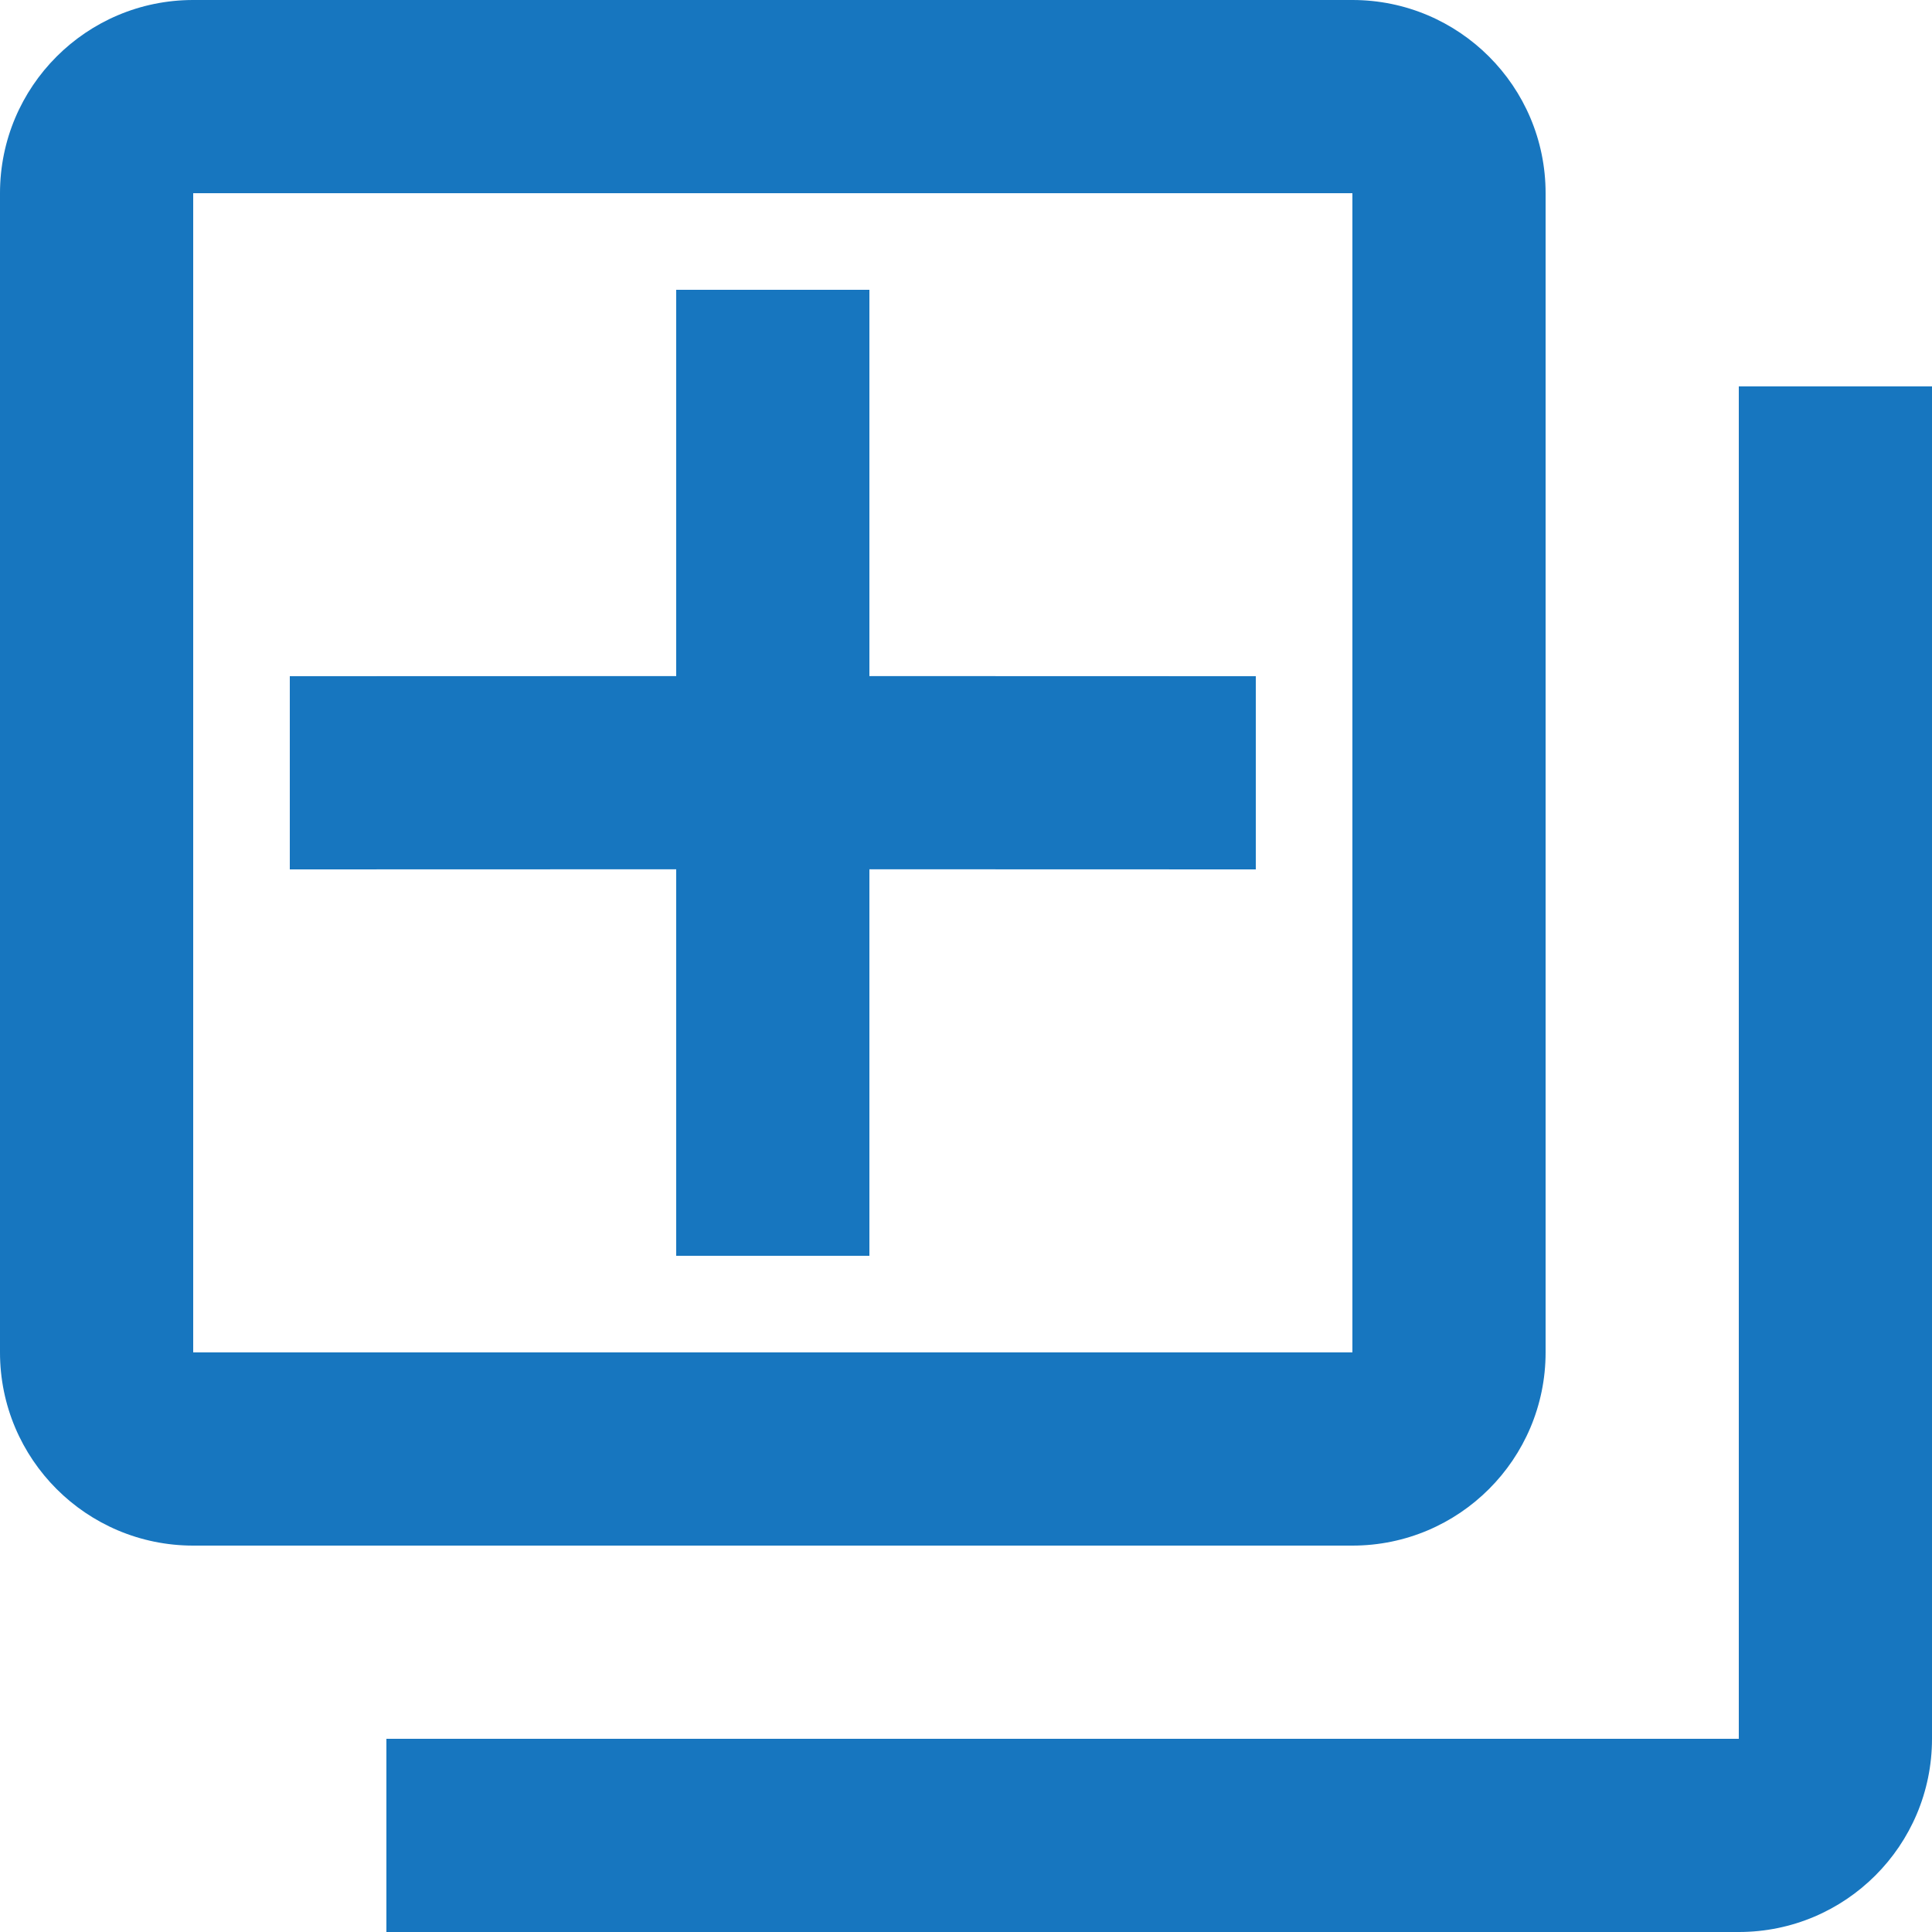 <svg xmlns="http://www.w3.org/2000/svg" width="17" height="17" viewBox="0 0 17 17">
  <path fill="#1776BF" d="M1.7,0 C0.761,0 0,0.761 0,1.7 L0,11.9 C0,12.839 0.761,13.6 1.7,13.6 L11.9,13.6 C12.839,13.6 13.6,12.839 13.6,11.9 L13.6,1.7 C13.6,0.761 12.839,0 11.9,0 L1.7,0 Z M1.7,1.7 L11.9,1.7 L11.9,11.9 L1.7,11.9 L1.7,1.7 Z M17,3.4 L17,15.3 C17,16.239 16.239,17 15.3,17 L15.3,17 L3.4,17 L3.4,15.3 L15.3,15.3 L15.3,3.4 L17,3.4 Z M7.65,2.55 L7.65,5.949 L11.05,5.95 L11.05,7.65 L7.65,7.649 L7.65,11.05 L5.95,11.05 L5.95,7.649 L2.55,7.65 L2.55,5.95 L5.95,5.949 L5.95,2.55 L7.65,2.55 Z"/>
</svg>
